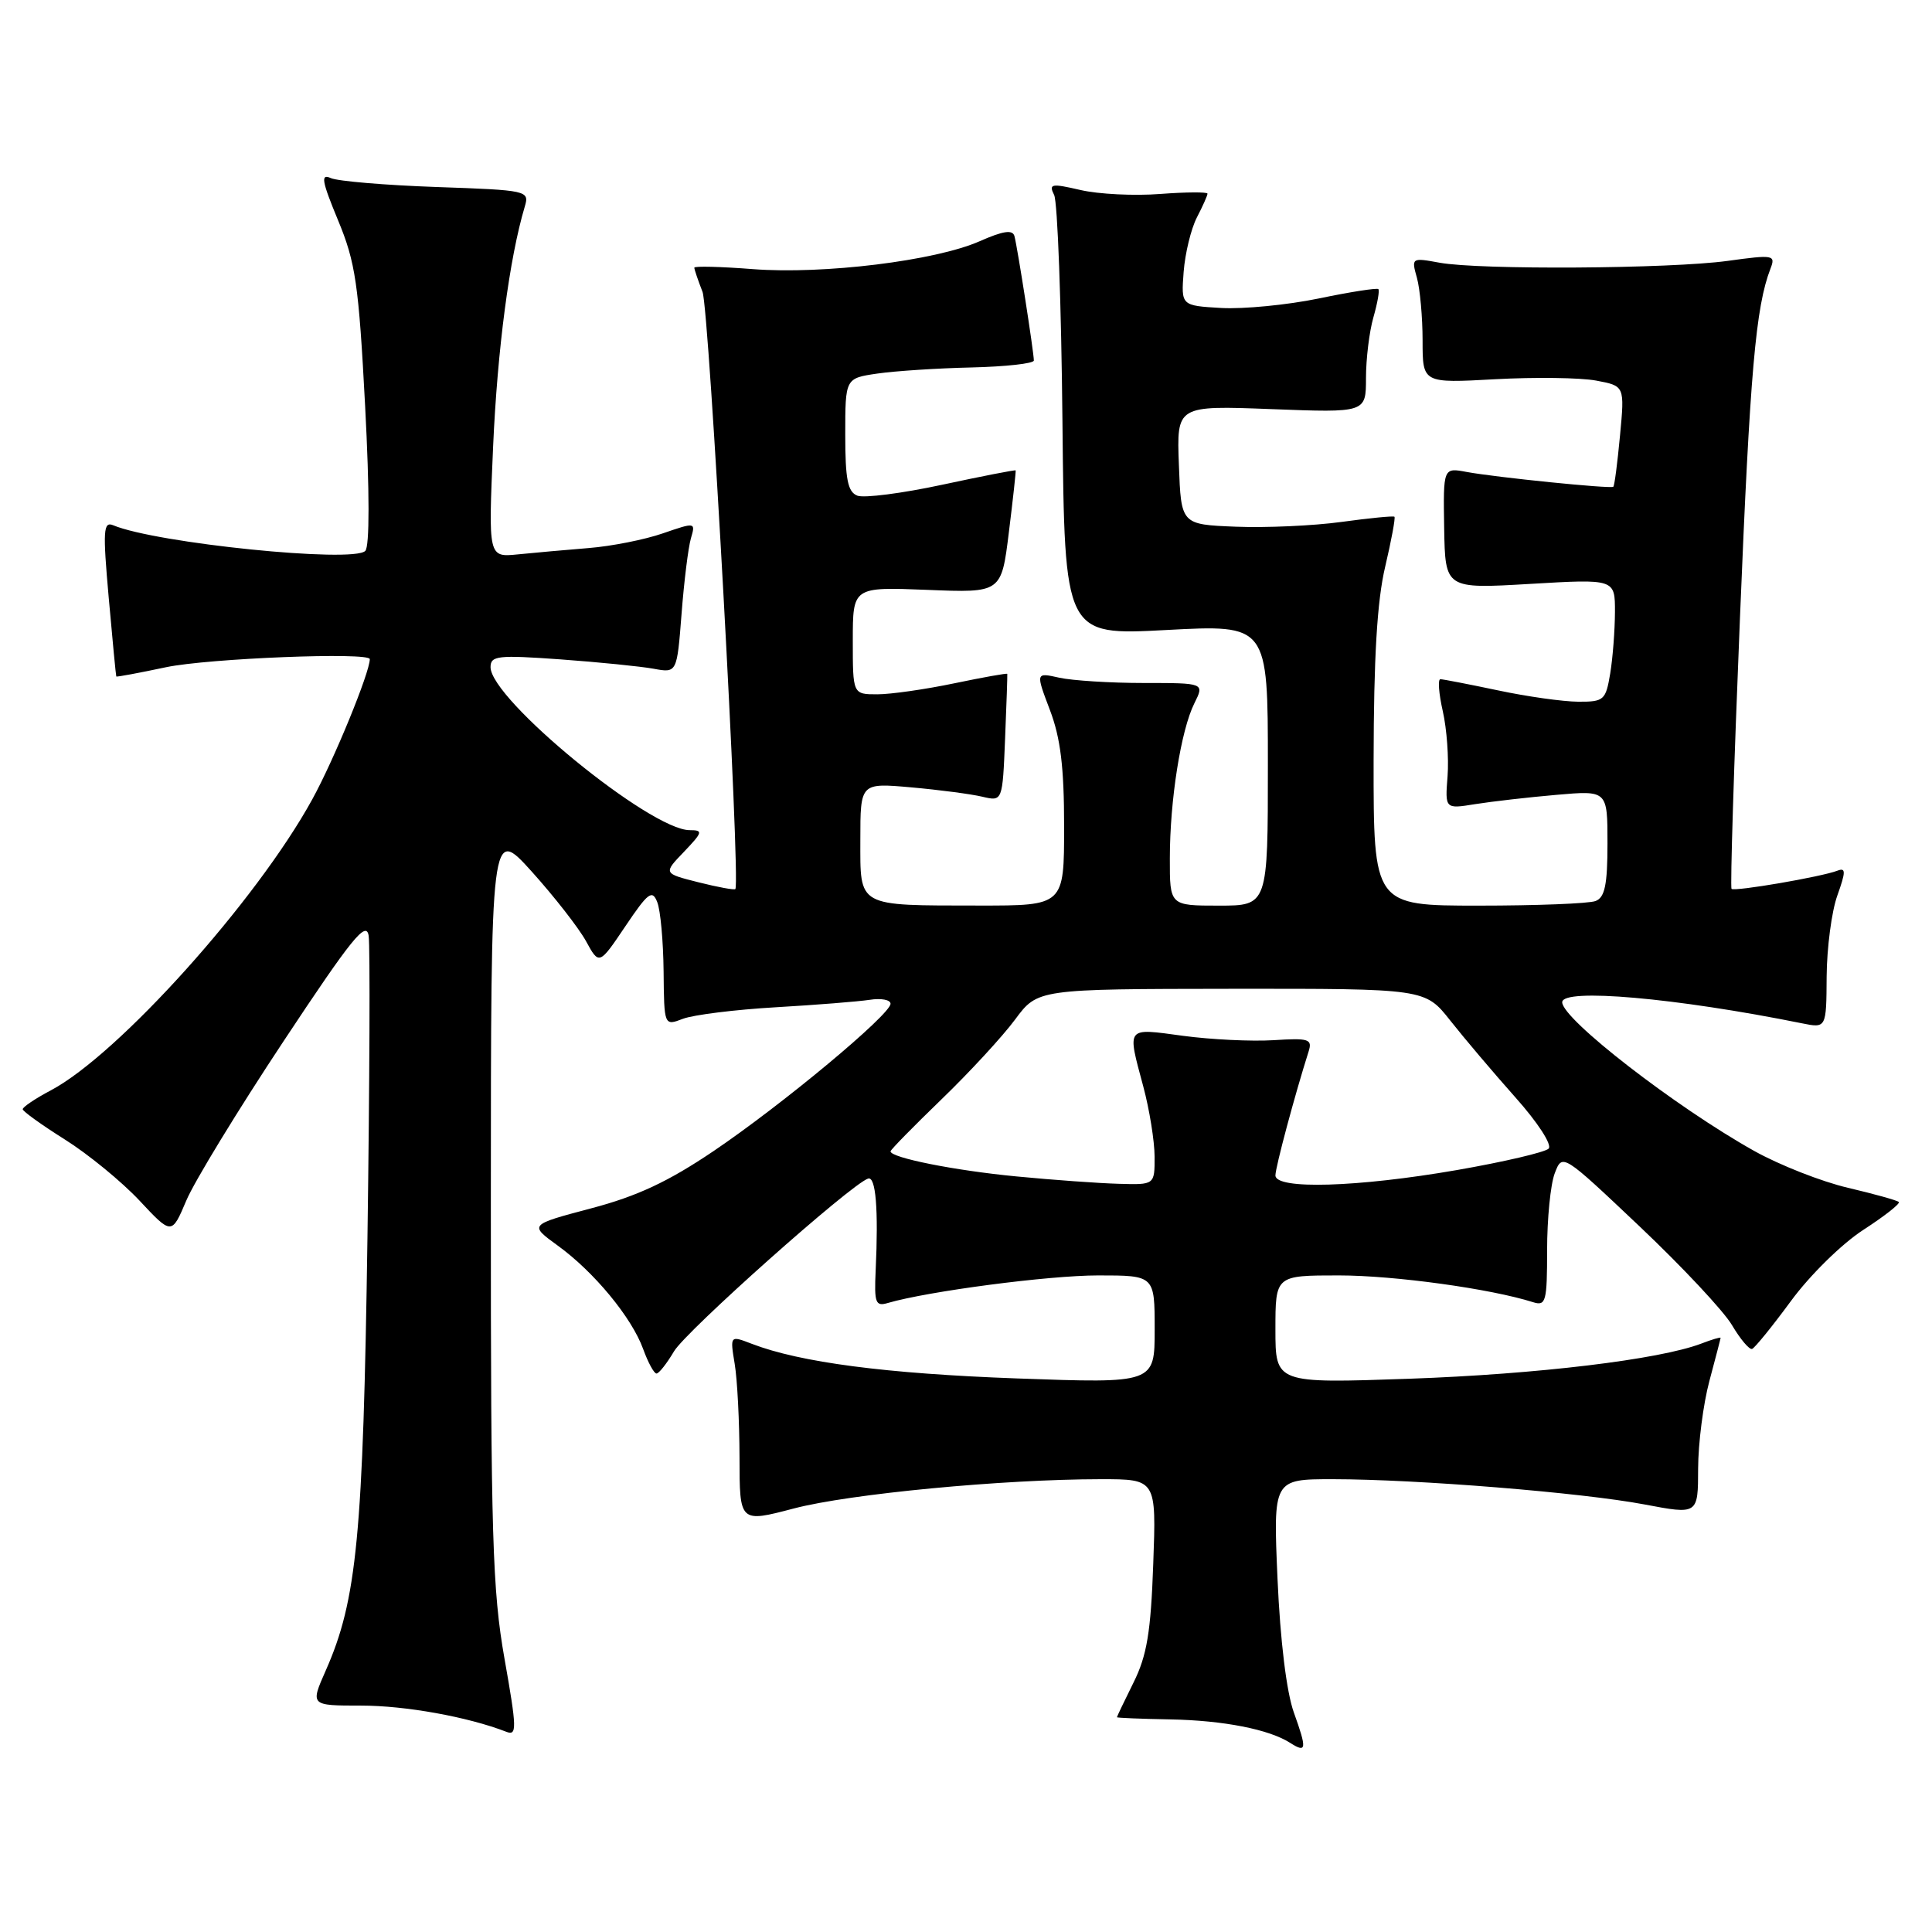 <?xml version="1.0" encoding="UTF-8" standalone="no"?>
<!DOCTYPE svg PUBLIC "-//W3C//DTD SVG 1.1//EN" "http://www.w3.org/Graphics/SVG/1.1/DTD/svg11.dtd" >
<svg xmlns="http://www.w3.org/2000/svg" xmlns:xlink="http://www.w3.org/1999/xlink" version="1.1" viewBox="0 0 256 256">
 <g >
 <path fill="currentColor"
d=" M 171.44 226.91 C 170.47 224.20 169.64 217.40 169.28 209.25 C 168.70 196.00 168.70 196.00 176.60 196.00 C 187.77 196.01 209.56 197.77 217.92 199.35 C 225.00 200.69 225.00 200.69 225.01 194.60 C 225.02 191.24 225.69 186.03 226.50 183.00 C 227.31 179.97 227.98 177.40 227.99 177.27 C 227.99 177.15 226.83 177.49 225.41 178.04 C 219.84 180.15 203.71 182.09 186.75 182.69 C 169.00 183.31 169.00 183.31 169.00 176.15 C 169.00 169.00 169.00 169.00 177.41 169.00 C 184.75 169.00 197.52 170.76 203.15 172.55 C 204.84 173.08 205.00 172.47 205.00 165.63 C 205.00 161.51 205.45 156.93 206.01 155.47 C 207.02 152.82 207.02 152.82 217.26 162.51 C 222.89 167.84 228.40 173.72 229.50 175.59 C 230.60 177.45 231.80 178.87 232.16 178.74 C 232.52 178.61 234.84 175.75 237.31 172.39 C 239.81 168.98 244.04 164.82 246.89 162.97 C 249.70 161.15 251.82 159.49 251.60 159.27 C 251.38 159.05 248.35 158.21 244.87 157.39 C 241.39 156.58 235.80 154.38 232.45 152.51 C 222.06 146.70 207.00 135.04 207.00 132.80 C 207.00 130.90 222.06 132.22 238.75 135.59 C 242.00 136.25 242.00 136.25 242.04 129.38 C 242.07 125.59 242.70 120.78 243.45 118.68 C 244.59 115.49 244.59 114.94 243.47 115.37 C 241.34 116.19 229.83 118.16 229.44 117.78 C 229.25 117.58 229.75 101.47 230.55 81.96 C 231.89 49.19 232.64 40.66 234.60 35.59 C 235.30 33.78 235.00 33.73 228.92 34.57 C 221.26 35.62 196.05 35.78 190.75 34.81 C 187.05 34.13 187.00 34.16 187.75 36.81 C 188.16 38.29 188.50 42.04 188.50 45.14 C 188.50 50.78 188.50 50.78 198.11 50.25 C 203.39 49.96 209.42 50.04 211.50 50.43 C 215.28 51.14 215.28 51.14 214.66 57.71 C 214.32 61.33 213.93 64.38 213.77 64.50 C 213.40 64.79 198.21 63.25 194.36 62.54 C 191.23 61.95 191.23 61.95 191.36 69.99 C 191.50 78.03 191.50 78.03 202.75 77.37 C 214.00 76.71 214.00 76.71 213.99 81.10 C 213.98 83.52 213.70 87.19 213.36 89.25 C 212.77 92.78 212.53 93.00 209.12 92.98 C 207.13 92.97 202.35 92.30 198.50 91.48 C 194.65 90.67 191.21 90.00 190.86 90.00 C 190.50 90.00 190.65 91.91 191.18 94.25 C 191.71 96.59 191.99 100.46 191.81 102.85 C 191.47 107.20 191.47 107.20 195.48 106.55 C 197.69 106.20 202.54 105.64 206.25 105.32 C 213.00 104.73 213.00 104.73 213.00 111.76 C 213.00 117.24 212.65 118.92 211.42 119.39 C 210.55 119.73 203.57 120.00 195.92 120.00 C 182.00 120.00 182.00 120.00 182.01 100.75 C 182.03 87.14 182.47 79.63 183.54 75.11 C 184.37 71.59 184.92 68.60 184.77 68.47 C 184.62 68.34 181.46 68.65 177.74 69.16 C 174.02 69.67 167.72 69.95 163.74 69.79 C 156.50 69.50 156.50 69.50 156.21 61.61 C 155.91 53.73 155.91 53.73 168.46 54.21 C 181.00 54.69 181.00 54.69 181.00 50.09 C 181.00 47.56 181.44 43.94 181.98 42.06 C 182.52 40.17 182.82 38.49 182.64 38.31 C 182.46 38.13 178.91 38.68 174.74 39.55 C 170.58 40.41 164.77 40.97 161.84 40.81 C 156.50 40.50 156.50 40.50 156.84 36.02 C 157.03 33.56 157.82 30.32 158.59 28.82 C 159.37 27.32 160.00 25.90 160.00 25.66 C 160.00 25.43 157.19 25.44 153.75 25.70 C 150.31 25.97 145.55 25.73 143.18 25.18 C 139.30 24.28 138.94 24.35 139.68 25.84 C 140.13 26.75 140.63 40.26 140.78 55.85 C 141.06 84.20 141.06 84.20 154.53 83.48 C 168.00 82.76 168.00 82.76 168.00 101.38 C 168.00 120.00 168.00 120.00 161.50 120.00 C 155.00 120.00 155.00 120.00 155.01 113.75 C 155.01 106.02 156.48 96.75 158.26 93.19 C 159.60 90.50 159.60 90.50 151.55 90.50 C 147.12 90.50 142.09 90.18 140.36 89.80 C 137.23 89.10 137.23 89.10 139.11 94.06 C 140.53 97.78 141.00 101.65 141.00 109.51 C 141.00 120.00 141.00 120.00 129.75 119.99 C 113.43 119.97 114.00 120.28 114.00 111.25 C 114.00 103.73 114.00 103.73 120.75 104.33 C 124.46 104.66 128.70 105.22 130.17 105.57 C 132.84 106.20 132.84 106.20 133.18 97.85 C 133.37 93.26 133.50 89.41 133.47 89.29 C 133.44 89.18 130.29 89.74 126.46 90.54 C 122.63 91.34 118.04 92.00 116.25 92.00 C 113.00 92.00 113.00 92.00 113.00 84.88 C 113.00 77.77 113.00 77.77 122.85 78.16 C 132.69 78.56 132.69 78.56 133.68 70.53 C 134.23 66.11 134.63 62.42 134.58 62.33 C 134.53 62.24 130.15 63.09 124.85 64.23 C 119.55 65.37 114.49 66.02 113.61 65.68 C 112.33 65.19 112.00 63.53 112.00 57.59 C 112.00 50.12 112.00 50.12 116.25 49.50 C 118.59 49.16 124.21 48.79 128.74 48.69 C 133.27 48.58 136.98 48.17 136.99 47.77 C 137.00 46.75 134.82 32.77 134.42 31.29 C 134.18 30.40 132.92 30.59 129.80 31.97 C 123.92 34.56 109.12 36.38 99.75 35.66 C 95.49 35.33 92.00 35.24 92.00 35.47 C 92.00 35.69 92.49 37.14 93.09 38.68 C 93.97 40.95 98.14 116.75 97.44 117.80 C 97.33 117.96 95.14 117.56 92.56 116.91 C 87.88 115.73 87.88 115.73 90.63 112.87 C 93.12 110.26 93.19 110.00 91.39 110.00 C 86.18 110.00 65.00 92.66 65.00 88.40 C 65.00 86.88 65.97 86.78 74.25 87.37 C 79.34 87.74 84.90 88.30 86.60 88.61 C 89.70 89.18 89.70 89.18 90.31 81.34 C 90.64 77.03 91.20 72.53 91.55 71.33 C 92.18 69.19 92.14 69.19 87.84 70.67 C 85.46 71.50 81.03 72.38 78.00 72.62 C 74.97 72.87 70.75 73.24 68.60 73.46 C 64.70 73.85 64.70 73.85 65.34 59.17 C 65.91 46.29 67.50 34.18 69.54 27.36 C 70.16 25.26 69.90 25.20 57.84 24.78 C 51.05 24.54 44.75 24.01 43.84 23.60 C 42.46 22.98 42.63 23.96 44.79 29.18 C 47.11 34.77 47.53 37.62 48.38 53.78 C 48.98 65.14 48.98 72.42 48.40 73.00 C 46.77 74.63 20.68 71.98 15.00 69.60 C 13.69 69.06 13.61 70.28 14.41 79.24 C 14.91 84.88 15.36 89.56 15.41 89.64 C 15.46 89.72 18.42 89.17 22.00 88.41 C 27.62 87.23 49.00 86.38 49.00 87.34 C 49.00 89.11 44.24 100.72 41.37 105.93 C 34.00 119.36 15.70 139.73 6.73 144.48 C 4.68 145.56 3.01 146.69 3.01 146.98 C 3.02 147.26 5.54 149.07 8.61 151.00 C 11.68 152.93 16.11 156.56 18.47 159.07 C 22.75 163.65 22.75 163.65 24.69 159.07 C 25.75 156.56 31.54 147.07 37.55 138.00 C 46.61 124.31 48.54 121.93 48.85 124.00 C 49.05 125.38 48.98 143.38 48.69 164.00 C 48.12 203.43 47.30 212.02 43.16 221.36 C 41.11 226.00 41.11 226.00 47.85 226.00 C 53.71 226.00 61.99 227.49 67.09 229.47 C 68.51 230.03 68.49 229.05 66.85 219.79 C 65.25 210.75 65.03 203.45 65.04 159.50 C 65.05 109.50 65.05 109.50 70.47 115.50 C 73.44 118.80 76.67 122.94 77.64 124.69 C 79.39 127.89 79.39 127.89 82.86 122.74 C 85.88 118.25 86.43 117.84 87.09 119.54 C 87.52 120.62 87.89 124.75 87.93 128.73 C 88.00 135.95 88.00 135.95 90.51 134.99 C 91.90 134.47 97.41 133.78 102.76 133.47 C 108.12 133.16 113.74 132.71 115.25 132.48 C 116.76 132.24 118.00 132.48 118.00 133.00 C 118.00 134.43 103.63 146.39 94.54 152.53 C 88.54 156.58 84.42 158.51 78.30 160.12 C 70.11 162.29 70.11 162.29 73.88 165.03 C 78.71 168.52 83.71 174.58 85.22 178.75 C 85.87 180.54 86.66 182.00 86.99 182.00 C 87.31 182.00 88.35 180.68 89.31 179.06 C 90.89 176.38 112.71 156.95 115.02 156.17 C 116.05 155.82 116.41 160.21 116.03 168.35 C 115.83 172.65 116.01 173.14 117.65 172.65 C 122.96 171.10 138.93 169.00 145.50 169.00 C 153.00 169.00 153.00 169.00 153.00 176.16 C 153.00 183.31 153.00 183.31 134.75 182.65 C 117.43 182.02 106.03 180.53 99.61 178.06 C 96.73 176.95 96.73 176.95 97.35 180.72 C 97.70 182.80 97.98 188.39 97.99 193.14 C 98.00 201.77 98.00 201.77 105.19 199.88 C 112.58 197.94 132.87 196.01 145.86 196.00 C 153.22 196.00 153.22 196.00 152.81 207.25 C 152.49 216.28 151.97 219.38 150.20 222.94 C 148.99 225.38 148.00 227.45 148.00 227.54 C 148.00 227.63 151.18 227.76 155.07 227.83 C 162.11 227.96 168.18 229.15 170.97 230.95 C 173.13 232.33 173.19 231.78 171.44 226.91 Z  M 134.66 155.88 C 126.43 155.09 118.00 153.40 118.00 152.56 C 118.00 152.35 121.04 149.26 124.75 145.67 C 128.46 142.09 132.85 137.33 134.50 135.10 C 137.50 131.05 137.50 131.05 163.17 131.02 C 188.83 131.00 188.83 131.00 192.17 135.23 C 194.00 137.55 197.88 142.13 200.78 145.39 C 203.79 148.76 205.69 151.71 205.20 152.20 C 204.72 152.68 199.25 153.96 193.04 155.04 C 179.89 157.32 169.00 157.65 169.00 155.75 C 169.00 154.67 171.57 145.08 173.39 139.35 C 173.92 137.68 173.46 137.53 168.74 137.83 C 165.86 138.01 160.46 137.75 156.75 137.25 C 149.12 136.22 149.34 135.94 151.50 144.00 C 152.31 147.03 152.98 151.19 152.99 153.25 C 153.00 157.00 153.00 157.00 148.25 156.86 C 145.64 156.79 139.52 156.35 134.66 155.88 Z "/>
</g>
</svg>